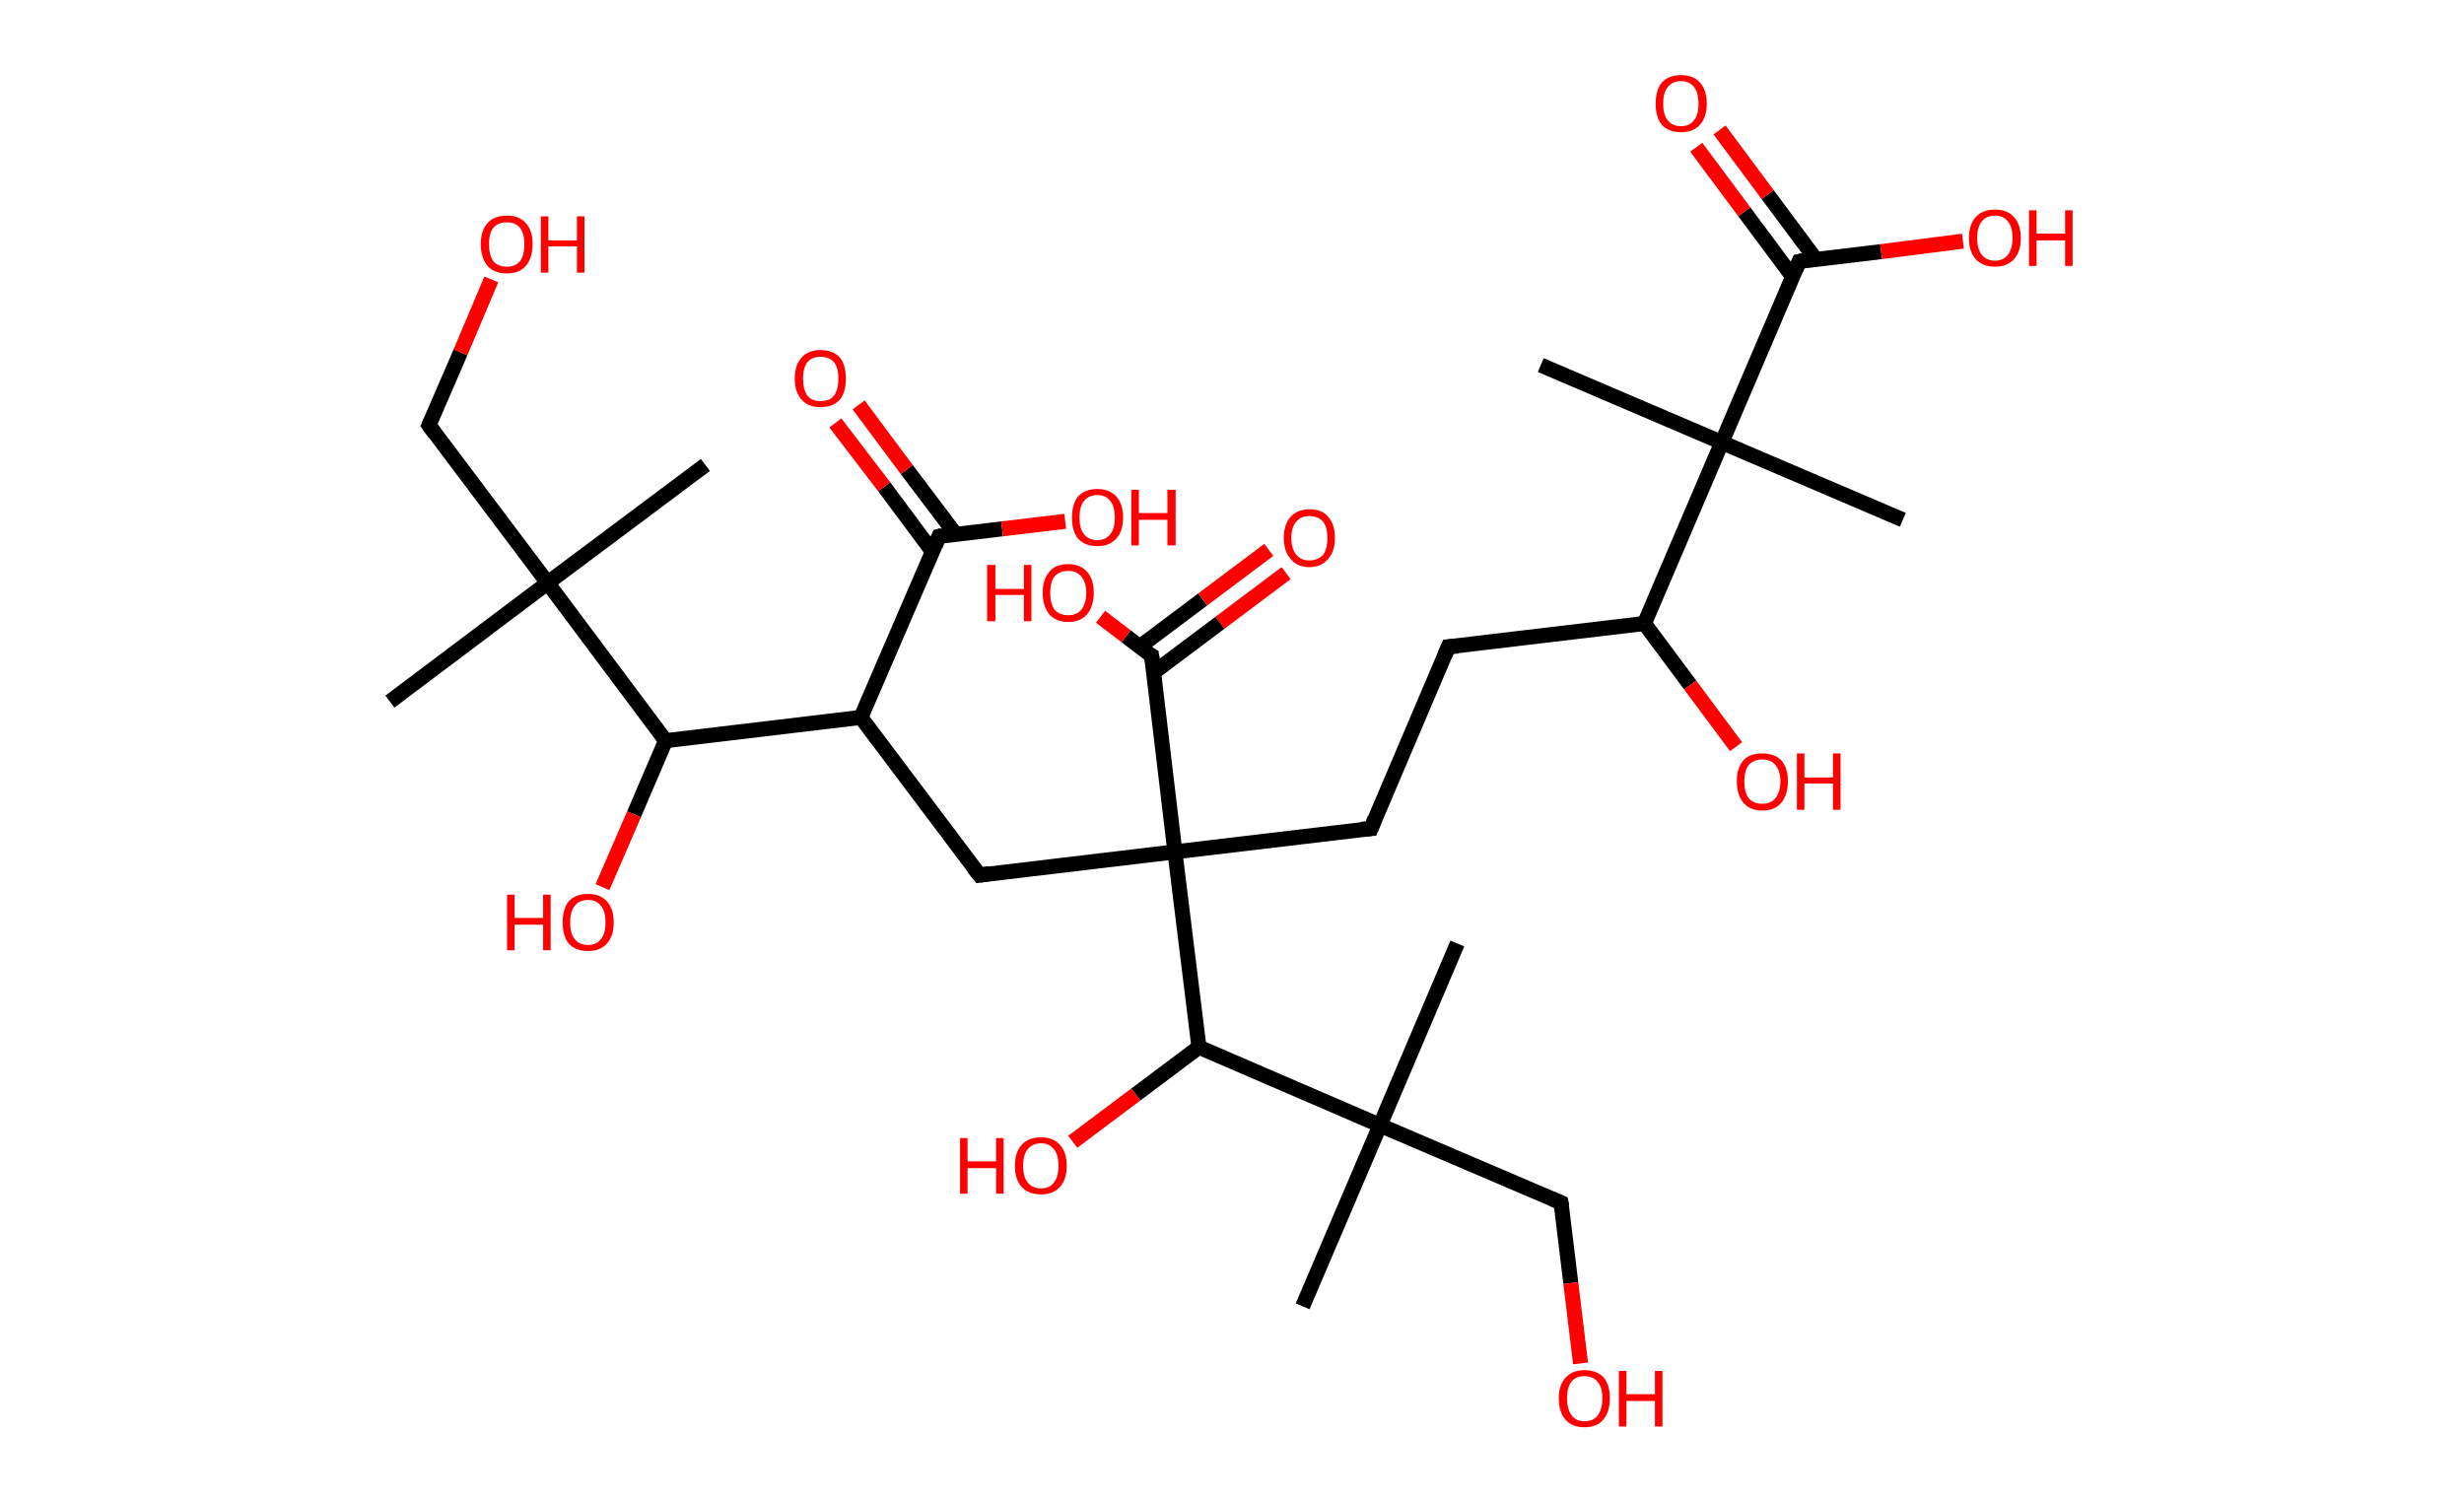 <?xml version='1.0' encoding='ASCII' standalone='yes'?>
<svg xmlns="http://www.w3.org/2000/svg" xmlns:rdkit="http://www.rdkit.org/xml" xmlns:xlink="http://www.w3.org/1999/xlink" version="1.1" baseProfile="full" xml:space="preserve" width="328px" height="200px" viewBox="0 0 328 200">
<!-- END OF HEADER -->
<rect style="opacity:1.0;fill:#FFFFFF;stroke:none" width="328.0" height="200.0" x="0.0" y="0.0"> </rect>
<path class="bond-0 atom-0 atom-1" d="M 51.9,93.4 L 72.9,77.6" style="fill:none;fill-rule:evenodd;stroke:#000000;stroke-width:2.0px;stroke-linecap:butt;stroke-linejoin:miter;stroke-opacity:1"/>
<path class="bond-1 atom-1 atom-2" d="M 72.9,77.6 L 93.9,61.9" style="fill:none;fill-rule:evenodd;stroke:#000000;stroke-width:2.0px;stroke-linecap:butt;stroke-linejoin:miter;stroke-opacity:1"/>
<path class="bond-2 atom-1 atom-3" d="M 72.9,77.6 L 57.1,56.6" style="fill:none;fill-rule:evenodd;stroke:#000000;stroke-width:2.0px;stroke-linecap:butt;stroke-linejoin:miter;stroke-opacity:1"/>
<path class="bond-3 atom-3 atom-4" d="M 57.1,56.6 L 61.3,46.9" style="fill:none;fill-rule:evenodd;stroke:#000000;stroke-width:2.0px;stroke-linecap:butt;stroke-linejoin:miter;stroke-opacity:1"/>
<path class="bond-3 atom-3 atom-4" d="M 61.3,46.9 L 65.4,37.2" style="fill:none;fill-rule:evenodd;stroke:#FF0000;stroke-width:2.0px;stroke-linecap:butt;stroke-linejoin:miter;stroke-opacity:1"/>
<path class="bond-4 atom-1 atom-5" d="M 72.9,77.6 L 88.6,98.6" style="fill:none;fill-rule:evenodd;stroke:#000000;stroke-width:2.0px;stroke-linecap:butt;stroke-linejoin:miter;stroke-opacity:1"/>
<path class="bond-5 atom-5 atom-6" d="M 88.6,98.6 L 84.4,108.4" style="fill:none;fill-rule:evenodd;stroke:#000000;stroke-width:2.0px;stroke-linecap:butt;stroke-linejoin:miter;stroke-opacity:1"/>
<path class="bond-5 atom-5 atom-6" d="M 84.4,108.4 L 80.2,118.1" style="fill:none;fill-rule:evenodd;stroke:#FF0000;stroke-width:2.0px;stroke-linecap:butt;stroke-linejoin:miter;stroke-opacity:1"/>
<path class="bond-6 atom-5 atom-7" d="M 88.6,98.6 L 114.6,95.5" style="fill:none;fill-rule:evenodd;stroke:#000000;stroke-width:2.0px;stroke-linecap:butt;stroke-linejoin:miter;stroke-opacity:1"/>
<path class="bond-7 atom-7 atom-8" d="M 114.6,95.5 L 130.4,116.5" style="fill:none;fill-rule:evenodd;stroke:#000000;stroke-width:2.0px;stroke-linecap:butt;stroke-linejoin:miter;stroke-opacity:1"/>
<path class="bond-8 atom-8 atom-9" d="M 130.4,116.5 L 156.4,113.4" style="fill:none;fill-rule:evenodd;stroke:#000000;stroke-width:2.0px;stroke-linecap:butt;stroke-linejoin:miter;stroke-opacity:1"/>
<path class="bond-9 atom-9 atom-10" d="M 156.4,113.4 L 182.5,110.3" style="fill:none;fill-rule:evenodd;stroke:#000000;stroke-width:2.0px;stroke-linecap:butt;stroke-linejoin:miter;stroke-opacity:1"/>
<path class="bond-10 atom-10 atom-11" d="M 182.5,110.3 L 192.8,86.1" style="fill:none;fill-rule:evenodd;stroke:#000000;stroke-width:2.0px;stroke-linecap:butt;stroke-linejoin:miter;stroke-opacity:1"/>
<path class="bond-11 atom-11 atom-12" d="M 192.8,86.1 L 218.9,83.0" style="fill:none;fill-rule:evenodd;stroke:#000000;stroke-width:2.0px;stroke-linecap:butt;stroke-linejoin:miter;stroke-opacity:1"/>
<path class="bond-12 atom-12 atom-13" d="M 218.9,83.0 L 225.0,91.2" style="fill:none;fill-rule:evenodd;stroke:#000000;stroke-width:2.0px;stroke-linecap:butt;stroke-linejoin:miter;stroke-opacity:1"/>
<path class="bond-12 atom-12 atom-13" d="M 225.0,91.2 L 231.1,99.4" style="fill:none;fill-rule:evenodd;stroke:#FF0000;stroke-width:2.0px;stroke-linecap:butt;stroke-linejoin:miter;stroke-opacity:1"/>
<path class="bond-13 atom-12 atom-14" d="M 218.9,83.0 L 229.2,58.9" style="fill:none;fill-rule:evenodd;stroke:#000000;stroke-width:2.0px;stroke-linecap:butt;stroke-linejoin:miter;stroke-opacity:1"/>
<path class="bond-14 atom-14 atom-15" d="M 229.2,58.9 L 205.1,48.6" style="fill:none;fill-rule:evenodd;stroke:#000000;stroke-width:2.0px;stroke-linecap:butt;stroke-linejoin:miter;stroke-opacity:1"/>
<path class="bond-15 atom-14 atom-16" d="M 229.2,58.9 L 253.3,69.2" style="fill:none;fill-rule:evenodd;stroke:#000000;stroke-width:2.0px;stroke-linecap:butt;stroke-linejoin:miter;stroke-opacity:1"/>
<path class="bond-16 atom-14 atom-17" d="M 229.2,58.9 L 239.5,34.8" style="fill:none;fill-rule:evenodd;stroke:#000000;stroke-width:2.0px;stroke-linecap:butt;stroke-linejoin:miter;stroke-opacity:1"/>
<path class="bond-17 atom-17 atom-18" d="M 241.7,34.5 L 235.3,25.9" style="fill:none;fill-rule:evenodd;stroke:#000000;stroke-width:2.0px;stroke-linecap:butt;stroke-linejoin:miter;stroke-opacity:1"/>
<path class="bond-17 atom-17 atom-18" d="M 235.3,25.9 L 228.9,17.3" style="fill:none;fill-rule:evenodd;stroke:#FF0000;stroke-width:2.0px;stroke-linecap:butt;stroke-linejoin:miter;stroke-opacity:1"/>
<path class="bond-17 atom-17 atom-18" d="M 238.6,36.8 L 232.2,28.2" style="fill:none;fill-rule:evenodd;stroke:#000000;stroke-width:2.0px;stroke-linecap:butt;stroke-linejoin:miter;stroke-opacity:1"/>
<path class="bond-17 atom-17 atom-18" d="M 232.2,28.2 L 225.8,19.6" style="fill:none;fill-rule:evenodd;stroke:#FF0000;stroke-width:2.0px;stroke-linecap:butt;stroke-linejoin:miter;stroke-opacity:1"/>
<path class="bond-18 atom-17 atom-19" d="M 239.5,34.8 L 250.4,33.5" style="fill:none;fill-rule:evenodd;stroke:#000000;stroke-width:2.0px;stroke-linecap:butt;stroke-linejoin:miter;stroke-opacity:1"/>
<path class="bond-18 atom-17 atom-19" d="M 250.4,33.5 L 261.3,32.1" style="fill:none;fill-rule:evenodd;stroke:#FF0000;stroke-width:2.0px;stroke-linecap:butt;stroke-linejoin:miter;stroke-opacity:1"/>
<path class="bond-19 atom-9 atom-20" d="M 156.4,113.4 L 153.3,87.3" style="fill:none;fill-rule:evenodd;stroke:#000000;stroke-width:2.0px;stroke-linecap:butt;stroke-linejoin:miter;stroke-opacity:1"/>
<path class="bond-20 atom-20 atom-21" d="M 153.6,89.5 L 162.4,82.9" style="fill:none;fill-rule:evenodd;stroke:#000000;stroke-width:2.0px;stroke-linecap:butt;stroke-linejoin:miter;stroke-opacity:1"/>
<path class="bond-20 atom-20 atom-21" d="M 162.4,82.9 L 171.2,76.3" style="fill:none;fill-rule:evenodd;stroke:#FF0000;stroke-width:2.0px;stroke-linecap:butt;stroke-linejoin:miter;stroke-opacity:1"/>
<path class="bond-20 atom-20 atom-21" d="M 151.7,86.1 L 160.1,79.8" style="fill:none;fill-rule:evenodd;stroke:#000000;stroke-width:2.0px;stroke-linecap:butt;stroke-linejoin:miter;stroke-opacity:1"/>
<path class="bond-20 atom-20 atom-21" d="M 160.1,79.8 L 168.9,73.2" style="fill:none;fill-rule:evenodd;stroke:#FF0000;stroke-width:2.0px;stroke-linecap:butt;stroke-linejoin:miter;stroke-opacity:1"/>
<path class="bond-21 atom-20 atom-22" d="M 153.3,87.3 L 149.9,84.7" style="fill:none;fill-rule:evenodd;stroke:#000000;stroke-width:2.0px;stroke-linecap:butt;stroke-linejoin:miter;stroke-opacity:1"/>
<path class="bond-21 atom-20 atom-22" d="M 149.9,84.7 L 146.5,82.1" style="fill:none;fill-rule:evenodd;stroke:#FF0000;stroke-width:2.0px;stroke-linecap:butt;stroke-linejoin:miter;stroke-opacity:1"/>
<path class="bond-22 atom-9 atom-23" d="M 156.4,113.4 L 159.6,139.4" style="fill:none;fill-rule:evenodd;stroke:#000000;stroke-width:2.0px;stroke-linecap:butt;stroke-linejoin:miter;stroke-opacity:1"/>
<path class="bond-23 atom-23 atom-24" d="M 159.6,139.4 L 151.2,145.7" style="fill:none;fill-rule:evenodd;stroke:#000000;stroke-width:2.0px;stroke-linecap:butt;stroke-linejoin:miter;stroke-opacity:1"/>
<path class="bond-23 atom-23 atom-24" d="M 151.2,145.7 L 142.8,152.0" style="fill:none;fill-rule:evenodd;stroke:#FF0000;stroke-width:2.0px;stroke-linecap:butt;stroke-linejoin:miter;stroke-opacity:1"/>
<path class="bond-24 atom-23 atom-25" d="M 159.6,139.4 L 183.7,149.8" style="fill:none;fill-rule:evenodd;stroke:#000000;stroke-width:2.0px;stroke-linecap:butt;stroke-linejoin:miter;stroke-opacity:1"/>
<path class="bond-25 atom-25 atom-26" d="M 183.7,149.8 L 173.4,173.9" style="fill:none;fill-rule:evenodd;stroke:#000000;stroke-width:2.0px;stroke-linecap:butt;stroke-linejoin:miter;stroke-opacity:1"/>
<path class="bond-26 atom-25 atom-27" d="M 183.7,149.8 L 194.0,125.6" style="fill:none;fill-rule:evenodd;stroke:#000000;stroke-width:2.0px;stroke-linecap:butt;stroke-linejoin:miter;stroke-opacity:1"/>
<path class="bond-27 atom-25 atom-28" d="M 183.7,149.8 L 207.8,160.1" style="fill:none;fill-rule:evenodd;stroke:#000000;stroke-width:2.0px;stroke-linecap:butt;stroke-linejoin:miter;stroke-opacity:1"/>
<path class="bond-28 atom-28 atom-29" d="M 207.8,160.1 L 209.1,170.8" style="fill:none;fill-rule:evenodd;stroke:#000000;stroke-width:2.0px;stroke-linecap:butt;stroke-linejoin:miter;stroke-opacity:1"/>
<path class="bond-28 atom-28 atom-29" d="M 209.1,170.8 L 210.4,181.5" style="fill:none;fill-rule:evenodd;stroke:#FF0000;stroke-width:2.0px;stroke-linecap:butt;stroke-linejoin:miter;stroke-opacity:1"/>
<path class="bond-29 atom-7 atom-30" d="M 114.6,95.5 L 125.0,71.4" style="fill:none;fill-rule:evenodd;stroke:#000000;stroke-width:2.0px;stroke-linecap:butt;stroke-linejoin:miter;stroke-opacity:1"/>
<path class="bond-30 atom-30 atom-31" d="M 127.2,71.1 L 120.7,62.5" style="fill:none;fill-rule:evenodd;stroke:#000000;stroke-width:2.0px;stroke-linecap:butt;stroke-linejoin:miter;stroke-opacity:1"/>
<path class="bond-30 atom-30 atom-31" d="M 120.7,62.5 L 114.3,53.9" style="fill:none;fill-rule:evenodd;stroke:#FF0000;stroke-width:2.0px;stroke-linecap:butt;stroke-linejoin:miter;stroke-opacity:1"/>
<path class="bond-30 atom-30 atom-31" d="M 124.1,73.4 L 117.7,64.8" style="fill:none;fill-rule:evenodd;stroke:#000000;stroke-width:2.0px;stroke-linecap:butt;stroke-linejoin:miter;stroke-opacity:1"/>
<path class="bond-30 atom-30 atom-31" d="M 117.7,64.8 L 111.2,56.3" style="fill:none;fill-rule:evenodd;stroke:#FF0000;stroke-width:2.0px;stroke-linecap:butt;stroke-linejoin:miter;stroke-opacity:1"/>
<path class="bond-31 atom-30 atom-32" d="M 125.0,71.4 L 133.4,70.4" style="fill:none;fill-rule:evenodd;stroke:#000000;stroke-width:2.0px;stroke-linecap:butt;stroke-linejoin:miter;stroke-opacity:1"/>
<path class="bond-31 atom-30 atom-32" d="M 133.4,70.4 L 141.8,69.4" style="fill:none;fill-rule:evenodd;stroke:#FF0000;stroke-width:2.0px;stroke-linecap:butt;stroke-linejoin:miter;stroke-opacity:1"/>
<path d="M 57.9,57.7 L 57.1,56.6 L 57.3,56.1" style="fill:none;stroke:#000000;stroke-width:2.0px;stroke-linecap:butt;stroke-linejoin:miter;stroke-opacity:1;"/>
<path d="M 129.6,115.5 L 130.4,116.5 L 131.7,116.3" style="fill:none;stroke:#000000;stroke-width:2.0px;stroke-linecap:butt;stroke-linejoin:miter;stroke-opacity:1;"/>
<path d="M 181.2,110.4 L 182.5,110.3 L 183.0,109.0" style="fill:none;stroke:#000000;stroke-width:2.0px;stroke-linecap:butt;stroke-linejoin:miter;stroke-opacity:1;"/>
<path d="M 192.3,87.3 L 192.8,86.1 L 194.1,86.0" style="fill:none;stroke:#000000;stroke-width:2.0px;stroke-linecap:butt;stroke-linejoin:miter;stroke-opacity:1;"/>
<path d="M 239.0,36.0 L 239.5,34.8 L 240.0,34.7" style="fill:none;stroke:#000000;stroke-width:2.0px;stroke-linecap:butt;stroke-linejoin:miter;stroke-opacity:1;"/>
<path d="M 153.5,88.6 L 153.3,87.3 L 153.1,87.2" style="fill:none;stroke:#000000;stroke-width:2.0px;stroke-linecap:butt;stroke-linejoin:miter;stroke-opacity:1;"/>
<path d="M 206.6,159.6 L 207.8,160.1 L 207.9,160.6" style="fill:none;stroke:#000000;stroke-width:2.0px;stroke-linecap:butt;stroke-linejoin:miter;stroke-opacity:1;"/>
<path d="M 124.5,72.6 L 125.0,71.4 L 125.4,71.3" style="fill:none;stroke:#000000;stroke-width:2.0px;stroke-linecap:butt;stroke-linejoin:miter;stroke-opacity:1;"/>
<path class="atom-4" d="M 64.0 32.5 Q 64.0 30.7, 64.9 29.7 Q 65.8 28.7, 67.5 28.7 Q 69.1 28.7, 70.0 29.7 Q 70.9 30.7, 70.9 32.5 Q 70.9 34.3, 70.0 35.4 Q 69.1 36.4, 67.5 36.4 Q 65.8 36.4, 64.9 35.4 Q 64.0 34.3, 64.0 32.5 M 67.5 35.5 Q 68.6 35.5, 69.2 34.8 Q 69.8 34.0, 69.8 32.5 Q 69.8 31.1, 69.2 30.3 Q 68.6 29.6, 67.5 29.6 Q 66.3 29.6, 65.7 30.3 Q 65.1 31.0, 65.1 32.5 Q 65.1 34.0, 65.7 34.8 Q 66.3 35.5, 67.5 35.5 " fill="#FF0000"/>
<path class="atom-4" d="M 72.0 28.8 L 73.0 28.8 L 73.0 32.0 L 76.8 32.0 L 76.8 28.8 L 77.8 28.8 L 77.8 36.3 L 76.8 36.3 L 76.8 32.8 L 73.0 32.8 L 73.0 36.3 L 72.0 36.3 L 72.0 28.8 " fill="#FF0000"/>
<path class="atom-6" d="M 67.5 119.1 L 68.5 119.1 L 68.5 122.2 L 72.3 122.2 L 72.3 119.1 L 73.3 119.1 L 73.3 126.5 L 72.3 126.5 L 72.3 123.1 L 68.5 123.1 L 68.5 126.5 L 67.5 126.5 L 67.5 119.1 " fill="#FF0000"/>
<path class="atom-6" d="M 74.9 122.8 Q 74.9 121.0, 75.7 120.0 Q 76.6 119.0, 78.3 119.0 Q 79.9 119.0, 80.8 120.0 Q 81.7 121.0, 81.7 122.8 Q 81.7 124.6, 80.8 125.6 Q 79.9 126.6, 78.3 126.6 Q 76.6 126.6, 75.7 125.6 Q 74.9 124.6, 74.9 122.8 M 78.3 125.8 Q 79.4 125.8, 80.0 125.0 Q 80.6 124.3, 80.6 122.8 Q 80.6 121.3, 80.0 120.6 Q 79.4 119.8, 78.3 119.8 Q 77.1 119.8, 76.5 120.6 Q 75.9 121.3, 75.9 122.8 Q 75.9 124.3, 76.5 125.0 Q 77.1 125.8, 78.3 125.8 " fill="#FF0000"/>
<path class="atom-13" d="M 231.2 104.0 Q 231.2 102.2, 232.1 101.2 Q 232.9 100.3, 234.6 100.3 Q 236.2 100.3, 237.1 101.2 Q 238.0 102.2, 238.0 104.0 Q 238.0 105.8, 237.1 106.9 Q 236.2 107.9, 234.6 107.9 Q 233.0 107.9, 232.1 106.9 Q 231.2 105.8, 231.2 104.0 M 234.6 107.0 Q 235.7 107.0, 236.3 106.3 Q 237.0 105.5, 237.0 104.0 Q 237.0 102.6, 236.3 101.8 Q 235.7 101.1, 234.6 101.1 Q 233.5 101.1, 232.8 101.8 Q 232.2 102.6, 232.2 104.0 Q 232.2 105.5, 232.8 106.3 Q 233.5 107.0, 234.6 107.0 " fill="#FF0000"/>
<path class="atom-13" d="M 239.2 100.3 L 240.2 100.3 L 240.2 103.5 L 244.0 103.5 L 244.0 100.3 L 245.0 100.3 L 245.0 107.8 L 244.0 107.8 L 244.0 104.3 L 240.2 104.3 L 240.2 107.8 L 239.2 107.8 L 239.2 100.3 " fill="#FF0000"/>
<path class="atom-18" d="M 220.4 13.8 Q 220.4 12.0, 221.2 11.0 Q 222.1 10.0, 223.8 10.0 Q 225.4 10.0, 226.3 11.0 Q 227.2 12.0, 227.2 13.8 Q 227.2 15.6, 226.3 16.6 Q 225.4 17.6, 223.8 17.6 Q 222.1 17.6, 221.2 16.6 Q 220.4 15.6, 220.4 13.8 M 223.8 16.8 Q 224.9 16.8, 225.5 16.0 Q 226.1 15.3, 226.1 13.8 Q 226.1 12.3, 225.5 11.6 Q 224.9 10.8, 223.8 10.8 Q 222.6 10.8, 222.0 11.6 Q 221.4 12.3, 221.4 13.8 Q 221.4 15.3, 222.0 16.0 Q 222.6 16.8, 223.8 16.8 " fill="#FF0000"/>
<path class="atom-19" d="M 262.1 31.7 Q 262.1 29.9, 263.0 28.9 Q 263.9 27.9, 265.6 27.9 Q 267.2 27.9, 268.1 28.9 Q 269.0 29.9, 269.0 31.7 Q 269.0 33.5, 268.1 34.5 Q 267.2 35.5, 265.6 35.5 Q 263.9 35.5, 263.0 34.5 Q 262.1 33.5, 262.1 31.7 M 265.6 34.7 Q 266.7 34.7, 267.3 33.9 Q 267.9 33.1, 267.9 31.7 Q 267.9 30.2, 267.3 29.5 Q 266.7 28.7, 265.6 28.7 Q 264.4 28.7, 263.8 29.5 Q 263.2 30.2, 263.2 31.7 Q 263.2 33.2, 263.8 33.9 Q 264.4 34.7, 265.6 34.7 " fill="#FF0000"/>
<path class="atom-19" d="M 270.1 28.0 L 271.1 28.0 L 271.1 31.1 L 274.9 31.1 L 274.9 28.0 L 275.9 28.0 L 275.9 35.4 L 274.9 35.4 L 274.9 32.0 L 271.1 32.0 L 271.1 35.4 L 270.1 35.4 L 270.1 28.0 " fill="#FF0000"/>
<path class="atom-21" d="M 170.9 71.6 Q 170.9 69.8, 171.8 68.8 Q 172.7 67.8, 174.3 67.8 Q 176.0 67.8, 176.8 68.8 Q 177.7 69.8, 177.7 71.6 Q 177.7 73.4, 176.8 74.4 Q 175.9 75.5, 174.3 75.5 Q 172.7 75.5, 171.8 74.4 Q 170.9 73.4, 170.9 71.6 M 174.3 74.6 Q 175.4 74.6, 176.1 73.9 Q 176.7 73.1, 176.7 71.6 Q 176.7 70.2, 176.1 69.4 Q 175.4 68.7, 174.3 68.7 Q 173.2 68.7, 172.6 69.4 Q 171.9 70.1, 171.9 71.6 Q 171.9 73.1, 172.6 73.9 Q 173.2 74.6, 174.3 74.6 " fill="#FF0000"/>
<path class="atom-22" d="M 131.4 75.2 L 132.5 75.2 L 132.5 78.4 L 136.3 78.4 L 136.3 75.2 L 137.3 75.2 L 137.3 82.7 L 136.3 82.7 L 136.3 79.2 L 132.5 79.2 L 132.5 82.7 L 131.4 82.7 L 131.4 75.2 " fill="#FF0000"/>
<path class="atom-22" d="M 138.8 78.9 Q 138.8 77.1, 139.7 76.1 Q 140.5 75.1, 142.2 75.1 Q 143.8 75.1, 144.7 76.1 Q 145.6 77.1, 145.6 78.9 Q 145.6 80.7, 144.7 81.8 Q 143.8 82.8, 142.2 82.8 Q 140.6 82.8, 139.7 81.8 Q 138.8 80.7, 138.8 78.9 M 142.2 81.9 Q 143.3 81.9, 143.9 81.2 Q 144.6 80.4, 144.6 78.9 Q 144.6 77.5, 143.9 76.7 Q 143.3 76.0, 142.2 76.0 Q 141.1 76.0, 140.4 76.7 Q 139.8 77.5, 139.8 78.9 Q 139.8 80.4, 140.4 81.2 Q 141.1 81.9, 142.2 81.9 " fill="#FF0000"/>
<path class="atom-24" d="M 127.8 151.5 L 128.8 151.5 L 128.8 154.6 L 132.6 154.6 L 132.6 151.5 L 133.6 151.5 L 133.6 158.9 L 132.6 158.9 L 132.6 155.5 L 128.8 155.5 L 128.8 158.9 L 127.8 158.9 L 127.8 151.5 " fill="#FF0000"/>
<path class="atom-24" d="M 135.1 155.2 Q 135.1 153.4, 136.0 152.4 Q 136.9 151.4, 138.6 151.4 Q 140.2 151.4, 141.1 152.4 Q 142.0 153.4, 142.0 155.2 Q 142.0 157.0, 141.1 158.0 Q 140.2 159.0, 138.6 159.0 Q 136.9 159.0, 136.0 158.0 Q 135.1 157.0, 135.1 155.2 M 138.6 158.2 Q 139.7 158.2, 140.3 157.4 Q 140.9 156.7, 140.9 155.2 Q 140.9 153.7, 140.3 153.0 Q 139.7 152.2, 138.6 152.2 Q 137.4 152.2, 136.8 153.0 Q 136.2 153.7, 136.2 155.2 Q 136.2 156.7, 136.8 157.4 Q 137.4 158.2, 138.6 158.2 " fill="#FF0000"/>
<path class="atom-29" d="M 207.5 186.1 Q 207.5 184.4, 208.4 183.4 Q 209.3 182.4, 210.9 182.4 Q 212.6 182.4, 213.5 183.4 Q 214.3 184.4, 214.3 186.1 Q 214.3 188.0, 213.4 189.0 Q 212.6 190.0, 210.9 190.0 Q 209.3 190.0, 208.4 189.0 Q 207.5 188.0, 207.5 186.1 M 210.9 189.2 Q 212.1 189.2, 212.7 188.4 Q 213.3 187.6, 213.3 186.1 Q 213.3 184.7, 212.7 184.0 Q 212.1 183.2, 210.9 183.2 Q 209.8 183.2, 209.2 183.9 Q 208.6 184.7, 208.6 186.1 Q 208.6 187.6, 209.2 188.4 Q 209.8 189.2, 210.9 189.2 " fill="#FF0000"/>
<path class="atom-29" d="M 215.5 182.5 L 216.5 182.5 L 216.5 185.6 L 220.3 185.6 L 220.3 182.5 L 221.3 182.5 L 221.3 189.9 L 220.3 189.9 L 220.3 186.5 L 216.5 186.5 L 216.5 189.9 L 215.5 189.9 L 215.5 182.5 " fill="#FF0000"/>
<path class="atom-31" d="M 105.8 50.4 Q 105.8 48.6, 106.7 47.6 Q 107.6 46.6, 109.2 46.6 Q 110.9 46.6, 111.8 47.6 Q 112.6 48.6, 112.6 50.4 Q 112.6 52.2, 111.8 53.2 Q 110.9 54.2, 109.2 54.2 Q 107.6 54.2, 106.7 53.2 Q 105.8 52.2, 105.8 50.4 M 109.2 53.4 Q 110.4 53.4, 111.0 52.7 Q 111.6 51.9, 111.6 50.4 Q 111.6 48.9, 111.0 48.2 Q 110.4 47.5, 109.2 47.5 Q 108.1 47.5, 107.5 48.2 Q 106.9 48.9, 106.9 50.4 Q 106.9 51.9, 107.5 52.7 Q 108.1 53.4, 109.2 53.4 " fill="#FF0000"/>
<path class="atom-32" d="M 142.7 68.9 Q 142.7 67.1, 143.5 66.1 Q 144.4 65.1, 146.1 65.1 Q 147.7 65.1, 148.6 66.1 Q 149.5 67.1, 149.5 68.9 Q 149.5 70.7, 148.6 71.7 Q 147.7 72.7, 146.1 72.7 Q 144.4 72.7, 143.5 71.7 Q 142.7 70.7, 142.7 68.9 M 146.1 71.9 Q 147.2 71.9, 147.8 71.1 Q 148.4 70.4, 148.4 68.9 Q 148.4 67.4, 147.8 66.7 Q 147.2 65.9, 146.1 65.9 Q 144.9 65.9, 144.3 66.7 Q 143.7 67.4, 143.7 68.9 Q 143.7 70.4, 144.3 71.1 Q 144.9 71.9, 146.1 71.9 " fill="#FF0000"/>
<path class="atom-32" d="M 150.6 65.2 L 151.6 65.2 L 151.6 68.3 L 155.4 68.3 L 155.4 65.2 L 156.5 65.2 L 156.5 72.6 L 155.4 72.6 L 155.4 69.2 L 151.6 69.2 L 151.6 72.6 L 150.6 72.6 L 150.6 65.2 " fill="#FF0000"/>
</svg>
